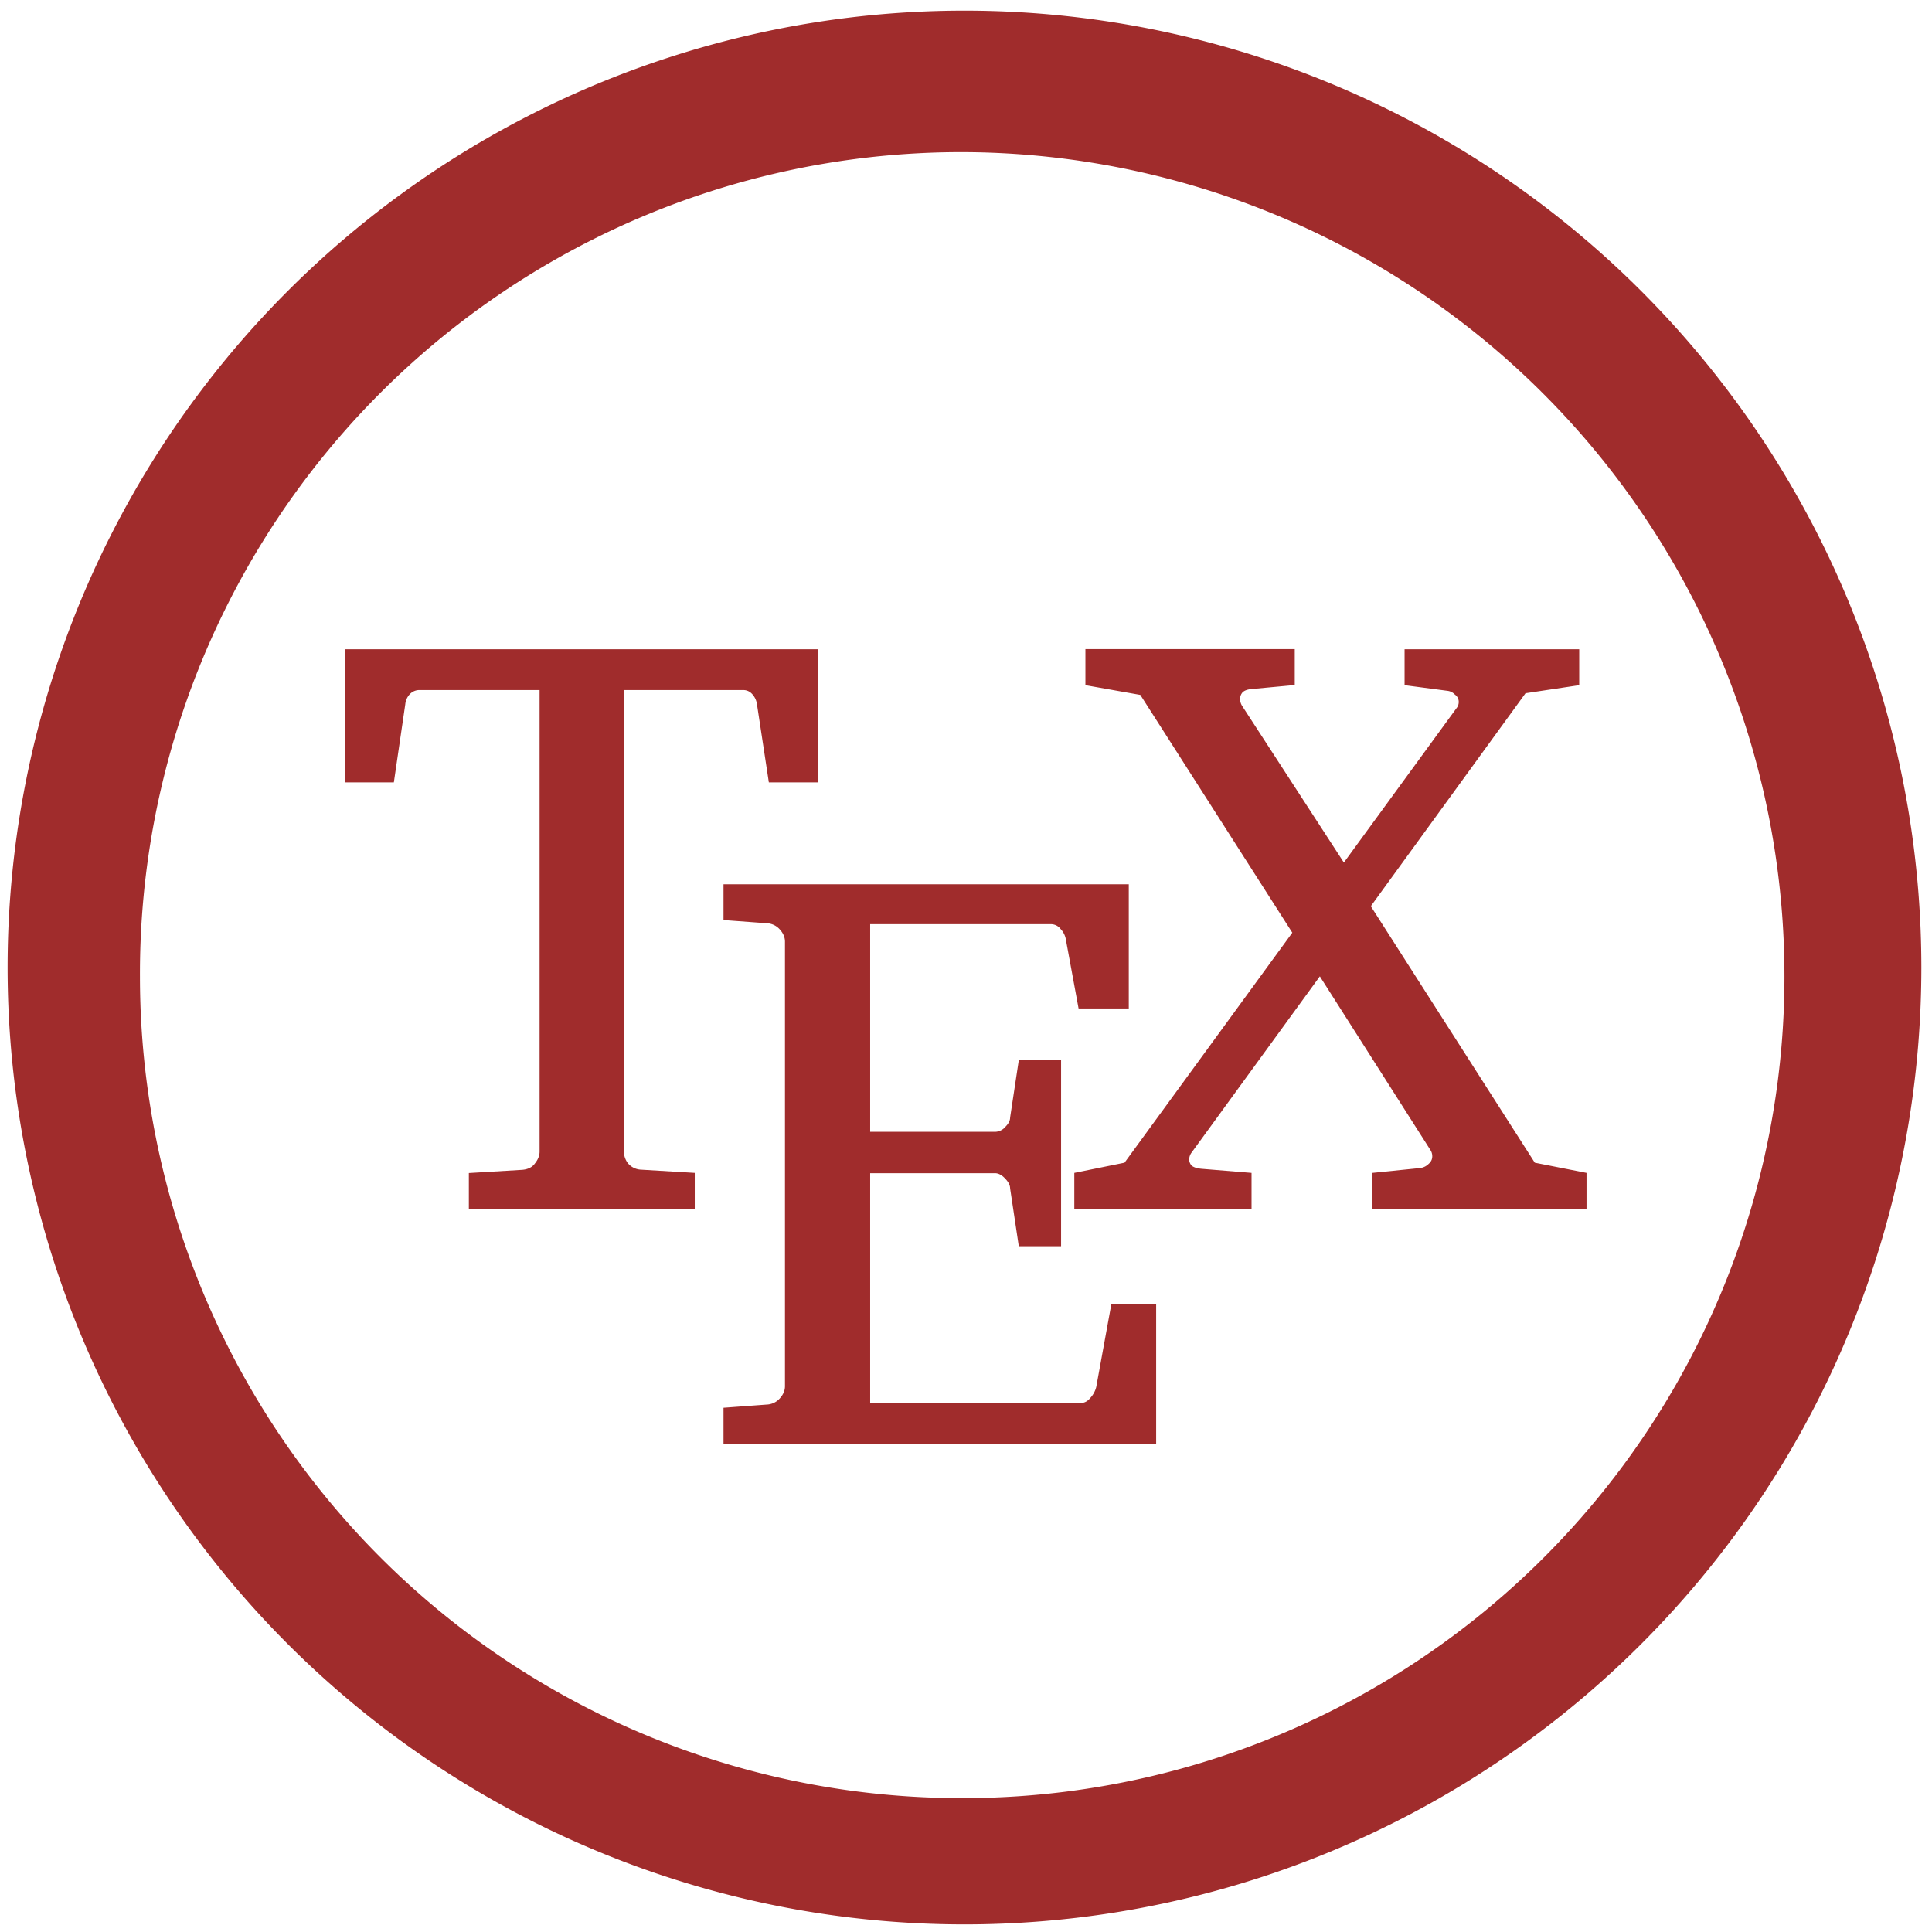 <?xml version="1.0" encoding="UTF-8" standalone="no"?>
<svg
   xmlns:dc="http://purl.org/dc/elements/1.1/"
   xmlns:cc="http://creativecommons.org/ns#"
   xmlns:rdf="http://www.w3.org/1999/02/22-rdf-syntax-ns#"
   xmlns:svg="http://www.w3.org/2000/svg"
   xmlns="http://www.w3.org/2000/svg"
   xmlns:sodipodi="http://sodipodi.sourceforge.net/DTD/sodipodi-0.dtd"
   xmlns:inkscape="http://www.inkscape.org/namespaces/inkscape"
   width="48"
   height="48"
   viewBox="0 0 12.7 12.7"
   version="1.1"
   id="svg4"
   sodipodi:docname="texstudio.svg"
   inkscape:version="0.92.4 (5da689c313, 2019-01-14)">
  <defs
     id="defs8" />
  <sodipodi:namedview
     pagecolor="#ffffff"
     bordercolor="#666666"
     borderopacity="1"
     objecttolerance="10"
     gridtolerance="10"
     guidetolerance="10"
     inkscape:pageopacity="0"
     inkscape:pageshadow="2"
     inkscape:window-width="1112"
     inkscape:window-height="480"
     id="namedview6"
     showgrid="false"
     inkscape:zoom="4.9166667"
     inkscape:cx="2.1355932"
     inkscape:cy="24"
     inkscape:window-x="0"
     inkscape:window-y="25"
     inkscape:window-maximized="0"
     inkscape:current-layer="svg4" />
  <path
     d="m 6.34,0.07 a 6.29,6.29 0 0 0 0,12.58 6.29,6.29 0 0 0 0,-12.58 z M 6.32,1 A 5.417,5.417 0 0 1 11.73,6.41 5.4,5.4 0 0 1 6.33,11.82 5.4,5.4 0 0 1 0.92,6.42 5.4,5.4 0 0 1 6.32,1 Z M 2.27,4.268 V 5.143 H 2.589 L 2.664,4.63 A 0.112,0.112 0 0 1 2.694,4.563 0.087,0.087 0 0 1 2.757,4.536 h 0.79 V 7.57 c 0,0.026 -0.01,0.052 -0.03,0.077 C 3.5,7.672 3.471,7.687 3.432,7.69 L 3.082,7.711 V 7.947 H 4.567 V 7.71 L 4.217,7.689 A 0.12,0.12 0 0 1 4.127,7.646 0.132,0.132 0 0 1 4.101,7.569 V 4.536 h 0.784 c 0.025,0 0.045,0.01 0.06,0.027 A 0.123,0.123 0 0 1 4.976,4.63 L 5.054,5.143 H 5.378 V 4.268 H 2.271 Z m 4.865,0 V 4.504 L 7.496,4.568 8.495,6.131 7.392,7.643 7.062,7.71 V 7.946 H 8.227 V 7.71 L 7.897,7.683 C 7.867,7.68 7.847,7.673 7.834,7.663 A 0.062,0.062 0 0 1 7.817,7.622 0.08,0.08 0 0 1 7.831,7.579 L 8.676,6.418 9.405,7.563 c 0.007,0.012 0.01,0.025 0.01,0.038 0,0.02 -0.008,0.036 -0.024,0.05 A 0.097,0.097 0 0 1 9.337,7.678 L 9.022,7.71 v 0.236 h 1.407 V 7.71 L 10.089,7.643 9.011,5.957 10.028,4.557 10.381,4.504 V 4.268 H 9.233 v 0.236 l 0.281,0.037 a 0.08,0.08 0 0 1 0.05,0.025 0.058,0.058 0 0 1 0.025,0.048 c 0,0.016 -0.005,0.03 -0.016,0.043 L 8.834,5.67 8.165,4.64 A 0.084,0.084 0 0 1 8.152,4.594 C 8.152,4.578 8.157,4.564 8.168,4.551 8.18,4.539 8.202,4.531 8.232,4.529 L 8.511,4.503 V 4.267 H 7.135 Z M 4.756,5.813 V 6.048 L 5.04,6.069 A 0.12,0.12 0 0 1 5.128,6.112 C 5.15,6.137 5.16,6.163 5.16,6.19 V 9.113 C 5.16,9.139 5.15,9.165 5.128,9.19 A 0.12,0.12 0 0 1 5.04,9.233 L 4.756,9.254 V 9.49 H 7.6 V 8.575 H 7.305 L 7.206,9.118 A 0.163,0.163 0 0 1 7.171,9.185 C 7.151,9.21 7.131,9.222 7.107,9.222 H 5.72 v -1.51 h 0.821 c 0.023,0 0.046,0.013 0.067,0.036 C 6.63,7.771 6.64,7.792 6.64,7.812 l 0.057,0.38 H 6.975 V 6.969 H 6.697 L 6.64,7.346 c 0,0.02 -0.01,0.04 -0.032,0.062 A 0.09,0.09 0 0 1 6.541,7.44 H 5.72 V 6.075 H 6.908 A 0.08,0.08 0 0 1 6.972,6.107 0.13,0.13 0 0 1 7.007,6.179 L 7.09,6.629 H 7.42 V 5.813 H 4.755 Z"
     id="path2"
     inkscape:connector-curvature="0"
     style="fill:#a02c2c" />
</svg>
